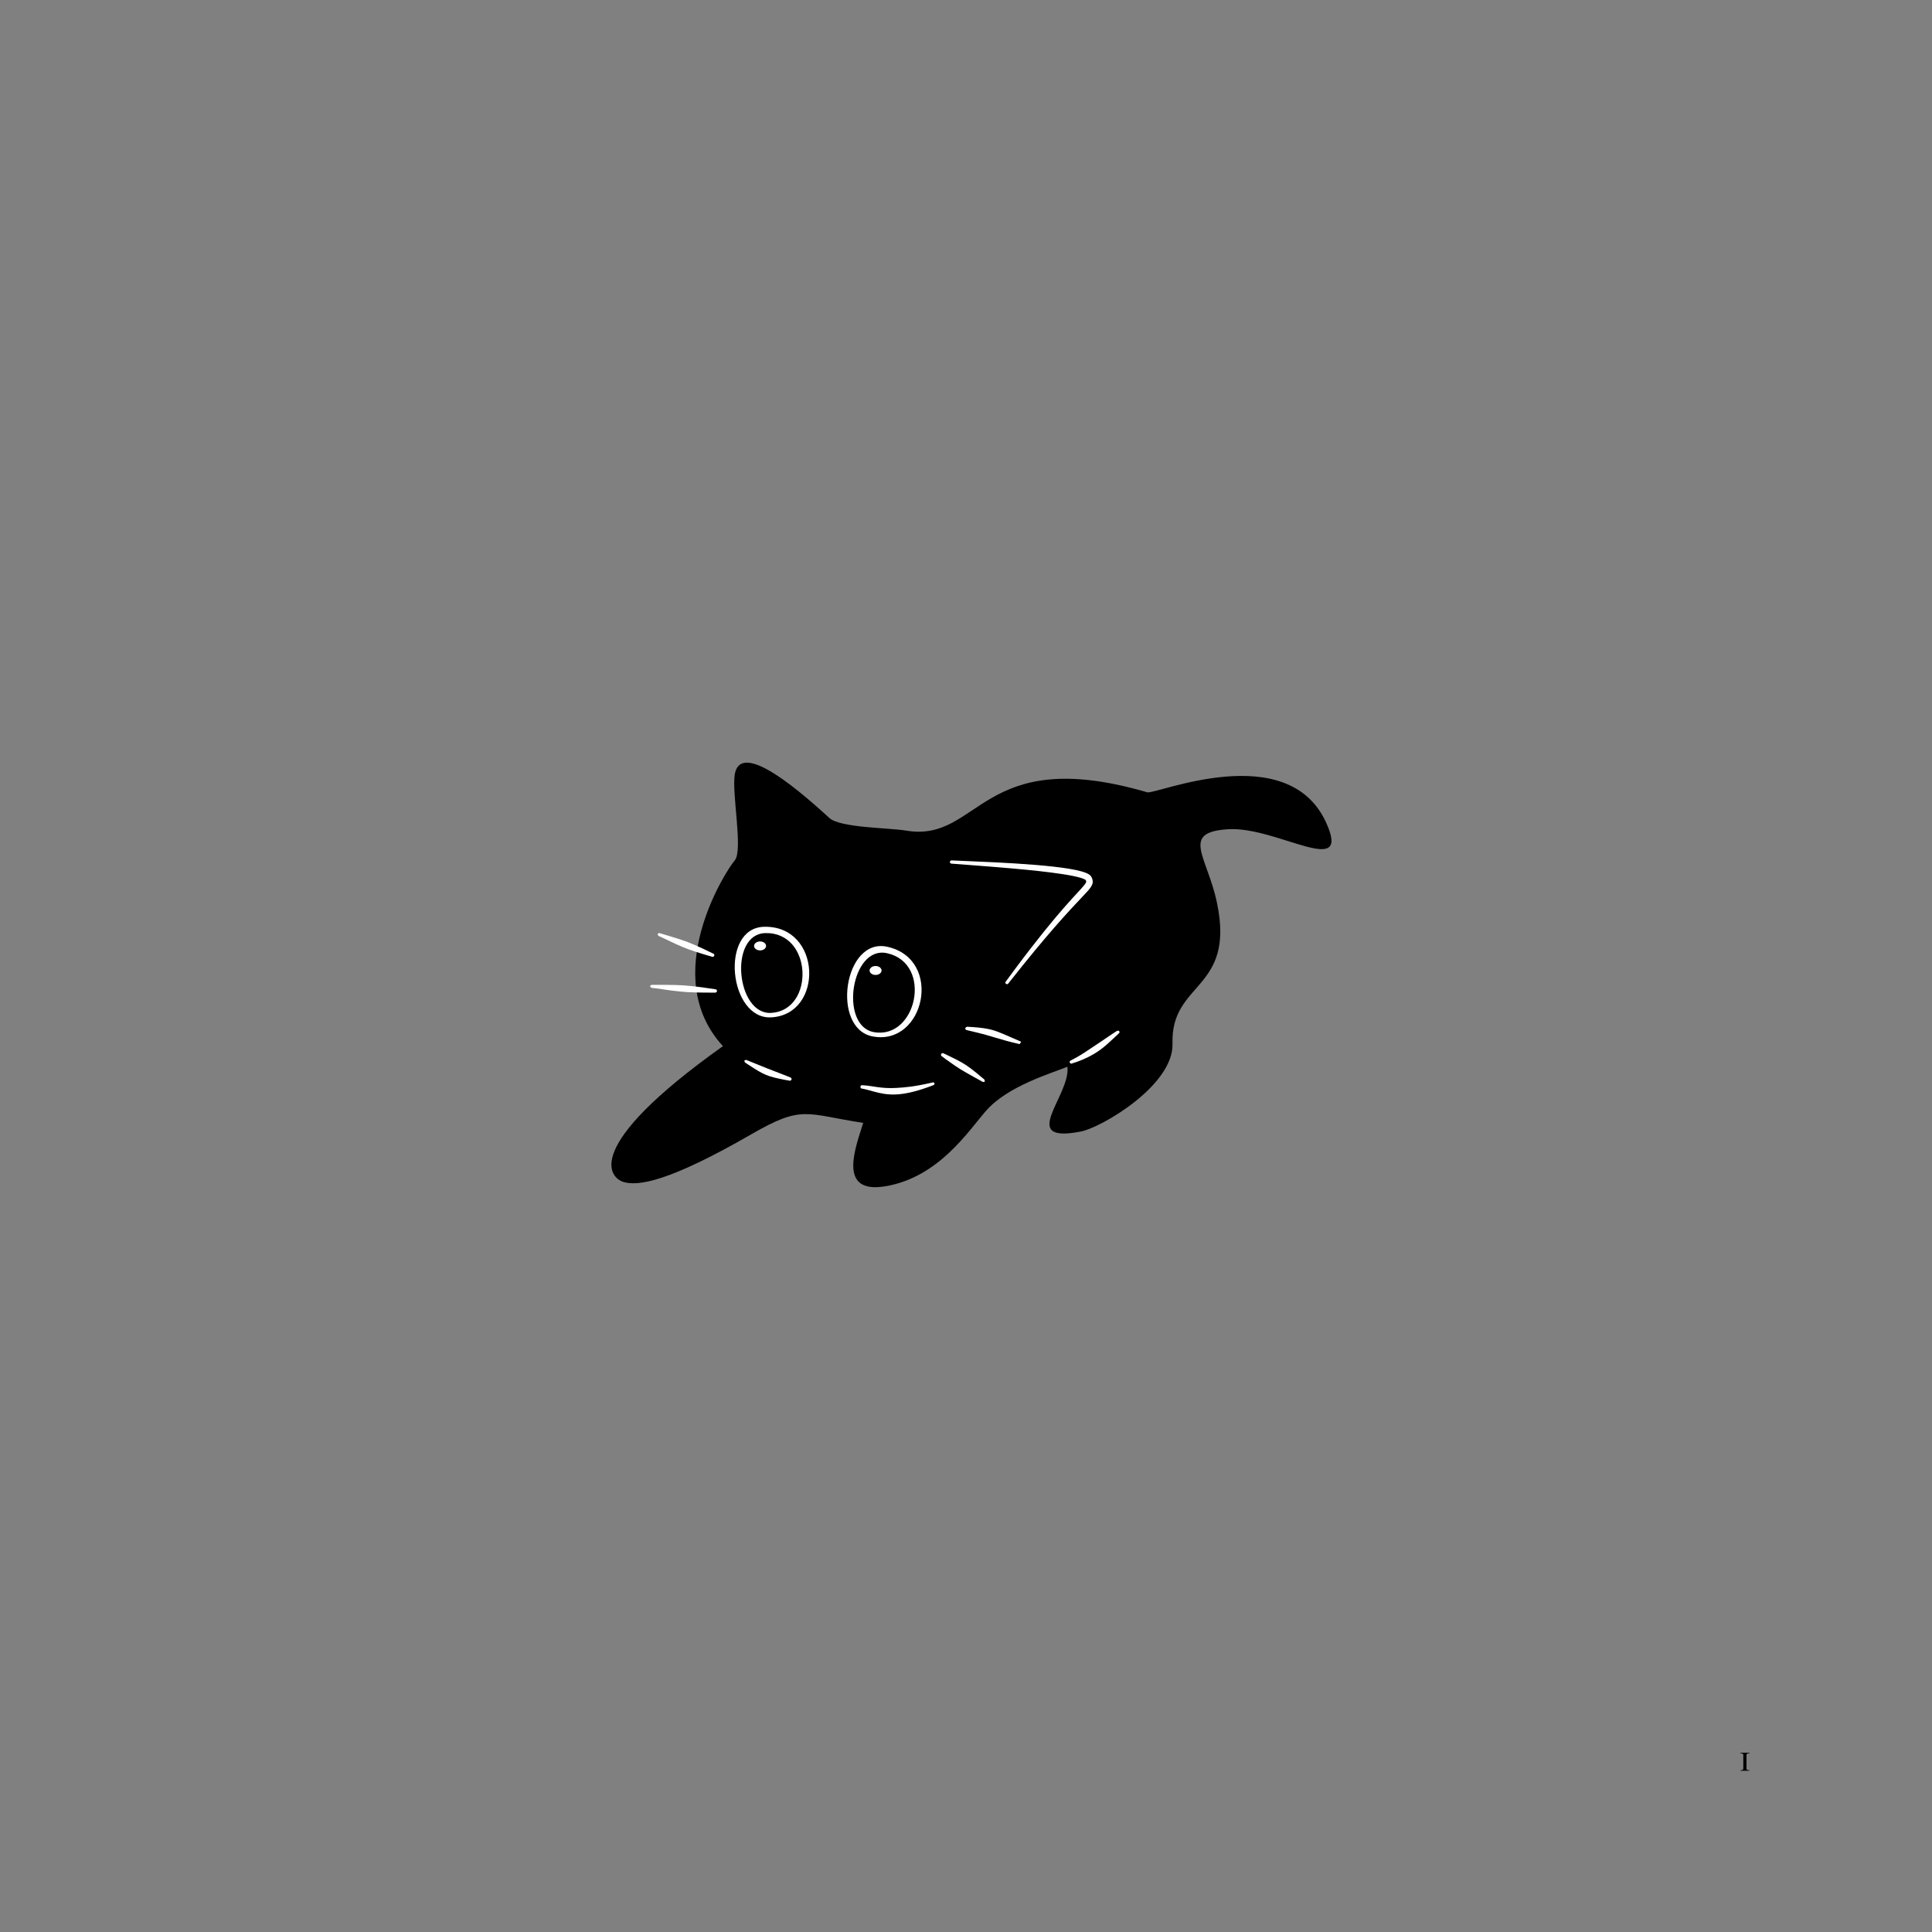 <svg xmlns="http://www.w3.org/2000/svg" xmlns:xlink="http://www.w3.org/1999/xlink" width="1080" zoomAndPan="magnify" viewBox="0 0 810 810" height="1080" preserveAspectRatio="xMidYMid meet" version="1.2"><rect x="0" y="0" width="810" height="810" fill="#808080" stroke="none"/><defs><clipPath id="2ed1b613fd"><path d="M 310 391 L 337 391 L 337 425 L 310 425 Z M 310 391 "/></clipPath><clipPath id="f101277b08"><path d="M 323.332 426.531 C 345.512 425.363 344.582 388.02 320.375 388.559 C 301.645 388.977 305.535 427.477 323.332 426.531 Z M 323.332 426.531 "/></clipPath><clipPath id="21a58ee8b7"><path d="M 357 399 L 384 399 L 384 433 L 357 433 Z M 357 399 "/></clipPath><clipPath id="90c1805419"><path d="M 360.012 393.945 L 390.551 401.391 L 381.453 438.734 L 350.914 431.285 Z M 360.012 393.945 "/></clipPath><clipPath id="ad0c867685"><path d="M 365.867 434.527 C 387.695 438.648 395.633 402.145 371.984 396.938 C 353.688 392.902 348.352 431.227 365.867 434.527 Z M 365.867 434.527 "/></clipPath><clipPath id="7d3d84c061"><path d="M 364.574 405 L 369.613 405 L 369.613 408.75 L 364.574 408.75 Z M 364.574 405 "/></clipPath><clipPath id="b391a7f93b"><path d="M 367.09 405 C 365.699 405 364.574 405.84 364.574 406.875 C 364.574 407.91 365.699 408.75 367.09 408.75 C 368.48 408.75 369.605 407.91 369.605 406.875 C 369.605 405.84 368.48 405 367.09 405 Z M 367.09 405 "/></clipPath><clipPath id="ba4f0103fb"><path d="M 316.148 394.711 L 321.188 394.711 L 321.188 398.461 L 316.148 398.461 Z M 316.148 394.711 "/></clipPath><clipPath id="1467658d00"><path d="M 318.664 394.711 C 317.273 394.711 316.148 395.551 316.148 396.586 C 316.148 397.621 317.273 398.461 318.664 398.461 C 320.055 398.461 321.18 397.621 321.18 396.586 C 321.18 395.551 320.055 394.711 318.664 394.711 Z M 318.664 394.711 "/></clipPath></defs><g id="cafecc74c9"><g style="fill:#000000;fill-opacity:1;"><g transform="translate(729, 742.4)"><path style="stroke:none" d="M 4.5 0 L 0.672 0 L 0.672 -0.188 C 1.004 -0.195 1.289 -0.258 1.531 -0.375 C 1.77 -0.5 1.891 -0.672 1.891 -0.891 L 1.891 -6.703 C 1.891 -6.93 1.758 -7.098 1.5 -7.203 C 1.25 -7.316 0.953 -7.379 0.609 -7.391 L 0.609 -7.578 L 4.5 -7.578 L 4.5 -7.391 C 4.164 -7.379 3.867 -7.316 3.609 -7.203 C 3.348 -7.086 3.219 -6.914 3.219 -6.688 L 3.219 -0.875 C 3.219 -0.438 3.645 -0.207 4.5 -0.188 Z M 4.5 0 "/></g></g><path style=" stroke:none;fill-rule:evenodd;fill:#000000;fill-opacity:1;" d="M 447.52 447.227 C 448.965 459.293 426.41 479.57 453.098 474.41 C 461.859 472.715 492.102 454.996 491.578 437.547 C 490.789 411.332 517.941 415.426 510.23 378.551 C 506.113 358.867 494.703 348.879 514.977 347.656 C 535.367 346.422 566.969 368.898 555.969 344.84 C 539.789 309.43 484.488 333.199 481.008 332.184 C 410.984 311.727 411 353.449 379.941 348.242 C 372.723 347.031 352.223 347.094 347.715 342.945 C 330.734 327.324 310.121 311.34 308.035 324.789 C 306.777 332.887 311.621 356.555 308.035 360.73 C 304.055 365.363 276.098 409.293 303.094 438.598 C 243.055 481.324 255.926 493.852 261.32 495.523 C 267.406 497.406 280.25 495.598 315.156 475.457 C 336.551 463.117 337.715 467.09 361.898 470.77 C 358.887 480.691 350.777 500.68 371.047 497.375 C 393.555 493.711 406.145 473.969 413.449 465.656 C 422.621 455.219 440.742 450.043 447.52 447.227 Z M 447.52 447.227 "/><path style=" stroke:none;fill-rule:evenodd;fill:#ffffff;fill-opacity:1;" d="M 275.633 391.512 C 275.93 391.52 276.168 391.188 276.461 391.199 C 276.535 391.199 285.102 393.711 288.184 394.906 C 292.426 396.547 297.223 398.926 299.008 399.793 C 299.523 400.043 299.445 400.152 299.469 400.723 C 299.469 400.727 299.113 401.09 299.109 401.094 C 298.941 401.168 298.742 401.172 298.566 401.129 C 298.469 401.113 292.426 399.371 288.668 398.004 C 285.195 396.742 280.953 394.691 277.203 392.879 C 276.809 392.688 276.359 392.59 276.031 392.309 C 275.809 392.109 275.855 391.711 275.633 391.512 Z M 275.633 391.512 "/><path style=" stroke:none;fill-rule:evenodd;fill:#ffffff;fill-opacity:1;" d="M 272.434 413.441 C 272.723 413.367 272.855 412.973 273.141 412.898 C 273.215 412.879 283.141 412.855 286.805 413.129 C 291.844 413.5 297.719 414.422 299.902 414.75 C 300.473 414.836 300.434 414.961 300.629 415.504 C 300.629 415.508 300.391 415.961 300.383 415.969 C 300.246 416.086 300.059 416.145 299.879 416.16 C 299.777 416.164 292.781 416.207 288.348 415.961 C 284.238 415.734 279.066 414.977 274.48 414.297 C 274.008 414.23 273.5 414.27 273.055 414.082 C 272.781 413.965 272.711 413.555 272.434 413.441 Z M 272.434 413.441 "/><path style=" stroke:none;fill-rule:evenodd;fill:#ffffff;fill-opacity:1;" d="M 412.922 453.484 C 412.645 453.434 412.375 453.688 412.102 453.633 C 412.098 453.633 404.754 449.602 402.797 448.367 C 401.098 447.293 399.934 446.559 396.426 444.008 C 396.379 443.973 394.805 442.805 394.805 442.801 C 394.699 442.656 394.547 442.531 394.504 442.355 C 394.5 442.348 394.57 441.84 394.574 441.836 C 395.004 441.539 395.023 441.445 395.523 441.602 C 395.555 441.609 399.16 443.309 400.895 444.203 C 404.438 446.023 405.938 447.051 409.547 449.965 C 410.285 450.562 412.766 452.652 412.77 452.668 C 412.828 452.938 412.859 453.215 412.922 453.484 Z M 412.922 453.484 "/><path style=" stroke:none;fill-rule:evenodd;fill:#ffffff;fill-opacity:1;" d="M 427.52 437.758 C 418.141 435.609 416.598 434.516 407.66 432.434 C 406.457 432.152 406.457 432.145 405.25 431.867 C 404.711 431.742 404.922 431.5 404.594 431.059 C 404.895 430.926 405.078 430.59 405.379 430.465 C 405.391 430.453 409.762 430.668 412.344 431.066 C 417.297 431.82 418.375 432.551 427.824 436.617 C 428.496 436.906 427.707 437.055 427.52 437.758 Z M 427.52 437.758 "/><path style=" stroke:none;fill-rule:evenodd;fill:#ffffff;fill-opacity:1;" d="M 391.754 454.207 C 391.824 454.434 391.812 454.441 391.711 454.648 C 391.641 454.781 391.496 454.867 391.367 454.941 C 391.227 455.027 389.457 455.66 389.285 455.723 C 377.652 459.891 372.262 459.289 366.137 457.586 C 364.09 457.016 362.938 456.68 361.492 456.41 C 361.141 456.348 361.094 456.414 360.867 456.137 C 360.863 456.133 360.715 455.613 360.715 455.609 C 360.797 455.453 360.832 455.258 360.969 455.145 C 361.25 454.918 361.285 454.98 361.648 454.996 C 365.812 455.18 369.266 456.512 375.848 456.117 C 379.074 455.926 382.973 455.688 390.941 453.84 C 391.328 453.746 391.414 453.789 391.449 453.812 C 391.68 453.934 391.676 453.957 391.754 454.207 Z M 391.754 454.207 "/><path style=" stroke:none;fill-rule:evenodd;fill:#ffffff;fill-opacity:1;" d="M 312.016 444.602 C 312.305 444.629 312.57 444.348 312.863 444.375 C 312.984 444.387 319.129 446.965 321.629 447.918 C 321.723 447.953 322.848 448.406 325.211 449.312 C 327.051 450.023 327.672 450.238 331.34 451.711 C 331.863 451.922 331.793 452.035 331.871 452.594 C 331.871 452.598 331.547 452.988 331.543 452.992 C 331.383 453.078 331.188 453.094 331.008 453.078 C 331.004 453.078 329.098 452.734 329.047 452.727 C 321.594 451.273 320.336 450.676 313.766 446.387 C 313.648 446.309 312.336 445.453 312.312 445.426 C 312.125 445.203 312.203 444.824 312.016 444.602 Z M 312.016 444.602 "/><path style=" stroke:none;fill-rule:evenodd;fill:#ffffff;fill-opacity:1;" d="M 323.332 426.531 C 345.512 425.363 344.582 388.02 320.375 388.559 C 301.645 388.977 305.535 427.477 323.332 426.531 Z M 323.332 426.531 "/><g clip-rule="nonzero" clip-path="url(#2ed1b613fd)"><g clip-rule="evenodd" clip-path="url(#f101277b08)"><path style=" stroke:none;fill-rule:evenodd;fill:#000000;fill-opacity:1;" d="M 323.32 424.664 C 341.598 423.633 340.832 390.727 320.887 391.203 C 305.449 391.566 308.652 425.496 323.32 424.664 Z M 323.32 424.664 "/></g></g><path style=" stroke:none;fill-rule:evenodd;fill:#ffffff;fill-opacity:1;" d="M 365.867 434.527 C 387.695 438.648 395.633 402.145 371.984 396.938 C 353.688 392.902 348.352 431.227 365.867 434.527 Z M 365.867 434.527 "/><g clip-rule="nonzero" clip-path="url(#21a58ee8b7)"><g clip-rule="nonzero" clip-path="url(#90c1805419)"><g clip-rule="evenodd" clip-path="url(#ad0c867685)"><path style=" stroke:none;fill-rule:evenodd;fill:#000000;fill-opacity:1;" d="M 366.301 432.711 C 384.301 436.039 391.348 403.887 371.855 399.625 C 356.77 396.32 351.852 430.043 366.301 432.711 Z M 366.301 432.711 "/></g></g></g><path style=" stroke:none;fill-rule:evenodd;fill:#ffffff;fill-opacity:1;" d="M 455.215 368.996 C 452.395 366.539 429.199 364.527 423.336 364.012 C 413.691 363.156 398.918 362.113 398.859 362.082 C 398.707 362.008 398.516 361.984 398.398 361.852 C 398.395 361.848 398.227 361.363 398.23 361.363 C 398.305 361.211 398.328 361.016 398.457 360.902 C 398.586 360.789 398.773 360.762 398.941 360.73 C 398.941 360.73 400.18 360.781 402.129 360.863 C 419.574 361.594 451.066 362.824 456.621 366.645 C 457.047 366.938 457.641 367.387 458.008 368.707 C 458.629 370.941 457.09 372.496 453.621 376.16 C 447.82 382.285 439.367 391.262 422.879 412.148 C 422.875 412.16 422.691 412.395 422.691 412.395 C 422.543 412.477 422.418 412.617 422.25 412.645 C 422.242 412.645 421.762 412.516 421.762 412.512 C 421.68 412.367 421.535 412.246 421.512 412.078 C 421.492 411.914 421.57 411.742 421.637 411.59 C 421.637 411.59 423.871 408.527 425.766 405.988 C 444.668 380.699 451.957 374.461 454.73 370.898 C 455.605 369.762 455.469 369.574 455.215 368.996 Z M 455.215 368.996 "/><path style=" stroke:none;fill-rule:evenodd;fill:#ffffff;fill-opacity:1;" d="M 469.223 432.359 C 469.387 432.578 469.395 432.59 469.352 432.859 C 469.34 432.918 469.32 433.07 468.91 433.434 C 465.949 436.074 463.004 439.32 458.543 441.926 C 455.574 443.664 452.613 444.891 449.434 445.867 C 448.902 446.035 448.879 445.906 448.492 445.512 C 448.488 445.512 448.488 444.969 448.488 444.965 C 448.512 444.906 448.566 444.777 449.086 444.52 C 453.348 442.375 456.066 440.359 460.887 437.16 C 462.66 435.98 468.062 432.277 468.297 432.211 C 468.742 432.094 468.75 432.098 468.793 432.102 C 469.055 432.141 469.066 432.145 469.223 432.359 Z M 469.223 432.359 "/><g clip-rule="nonzero" clip-path="url(#7d3d84c061)"><g clip-rule="nonzero" clip-path="url(#b391a7f93b)"><path style=" stroke:none;fill-rule:nonzero;fill:#ffffff;fill-opacity:1;" d="M 364.574 405 L 369.598 405 L 369.598 408.75 L 364.574 408.75 Z M 364.574 405 "/></g></g><g clip-rule="nonzero" clip-path="url(#ba4f0103fb)"><g clip-rule="nonzero" clip-path="url(#1467658d00)"><path style=" stroke:none;fill-rule:nonzero;fill:#ffffff;fill-opacity:1;" d="M 316.148 394.711 L 321.172 394.711 L 321.172 398.461 L 316.148 398.461 Z M 316.148 394.711 "/></g></g></g></svg>